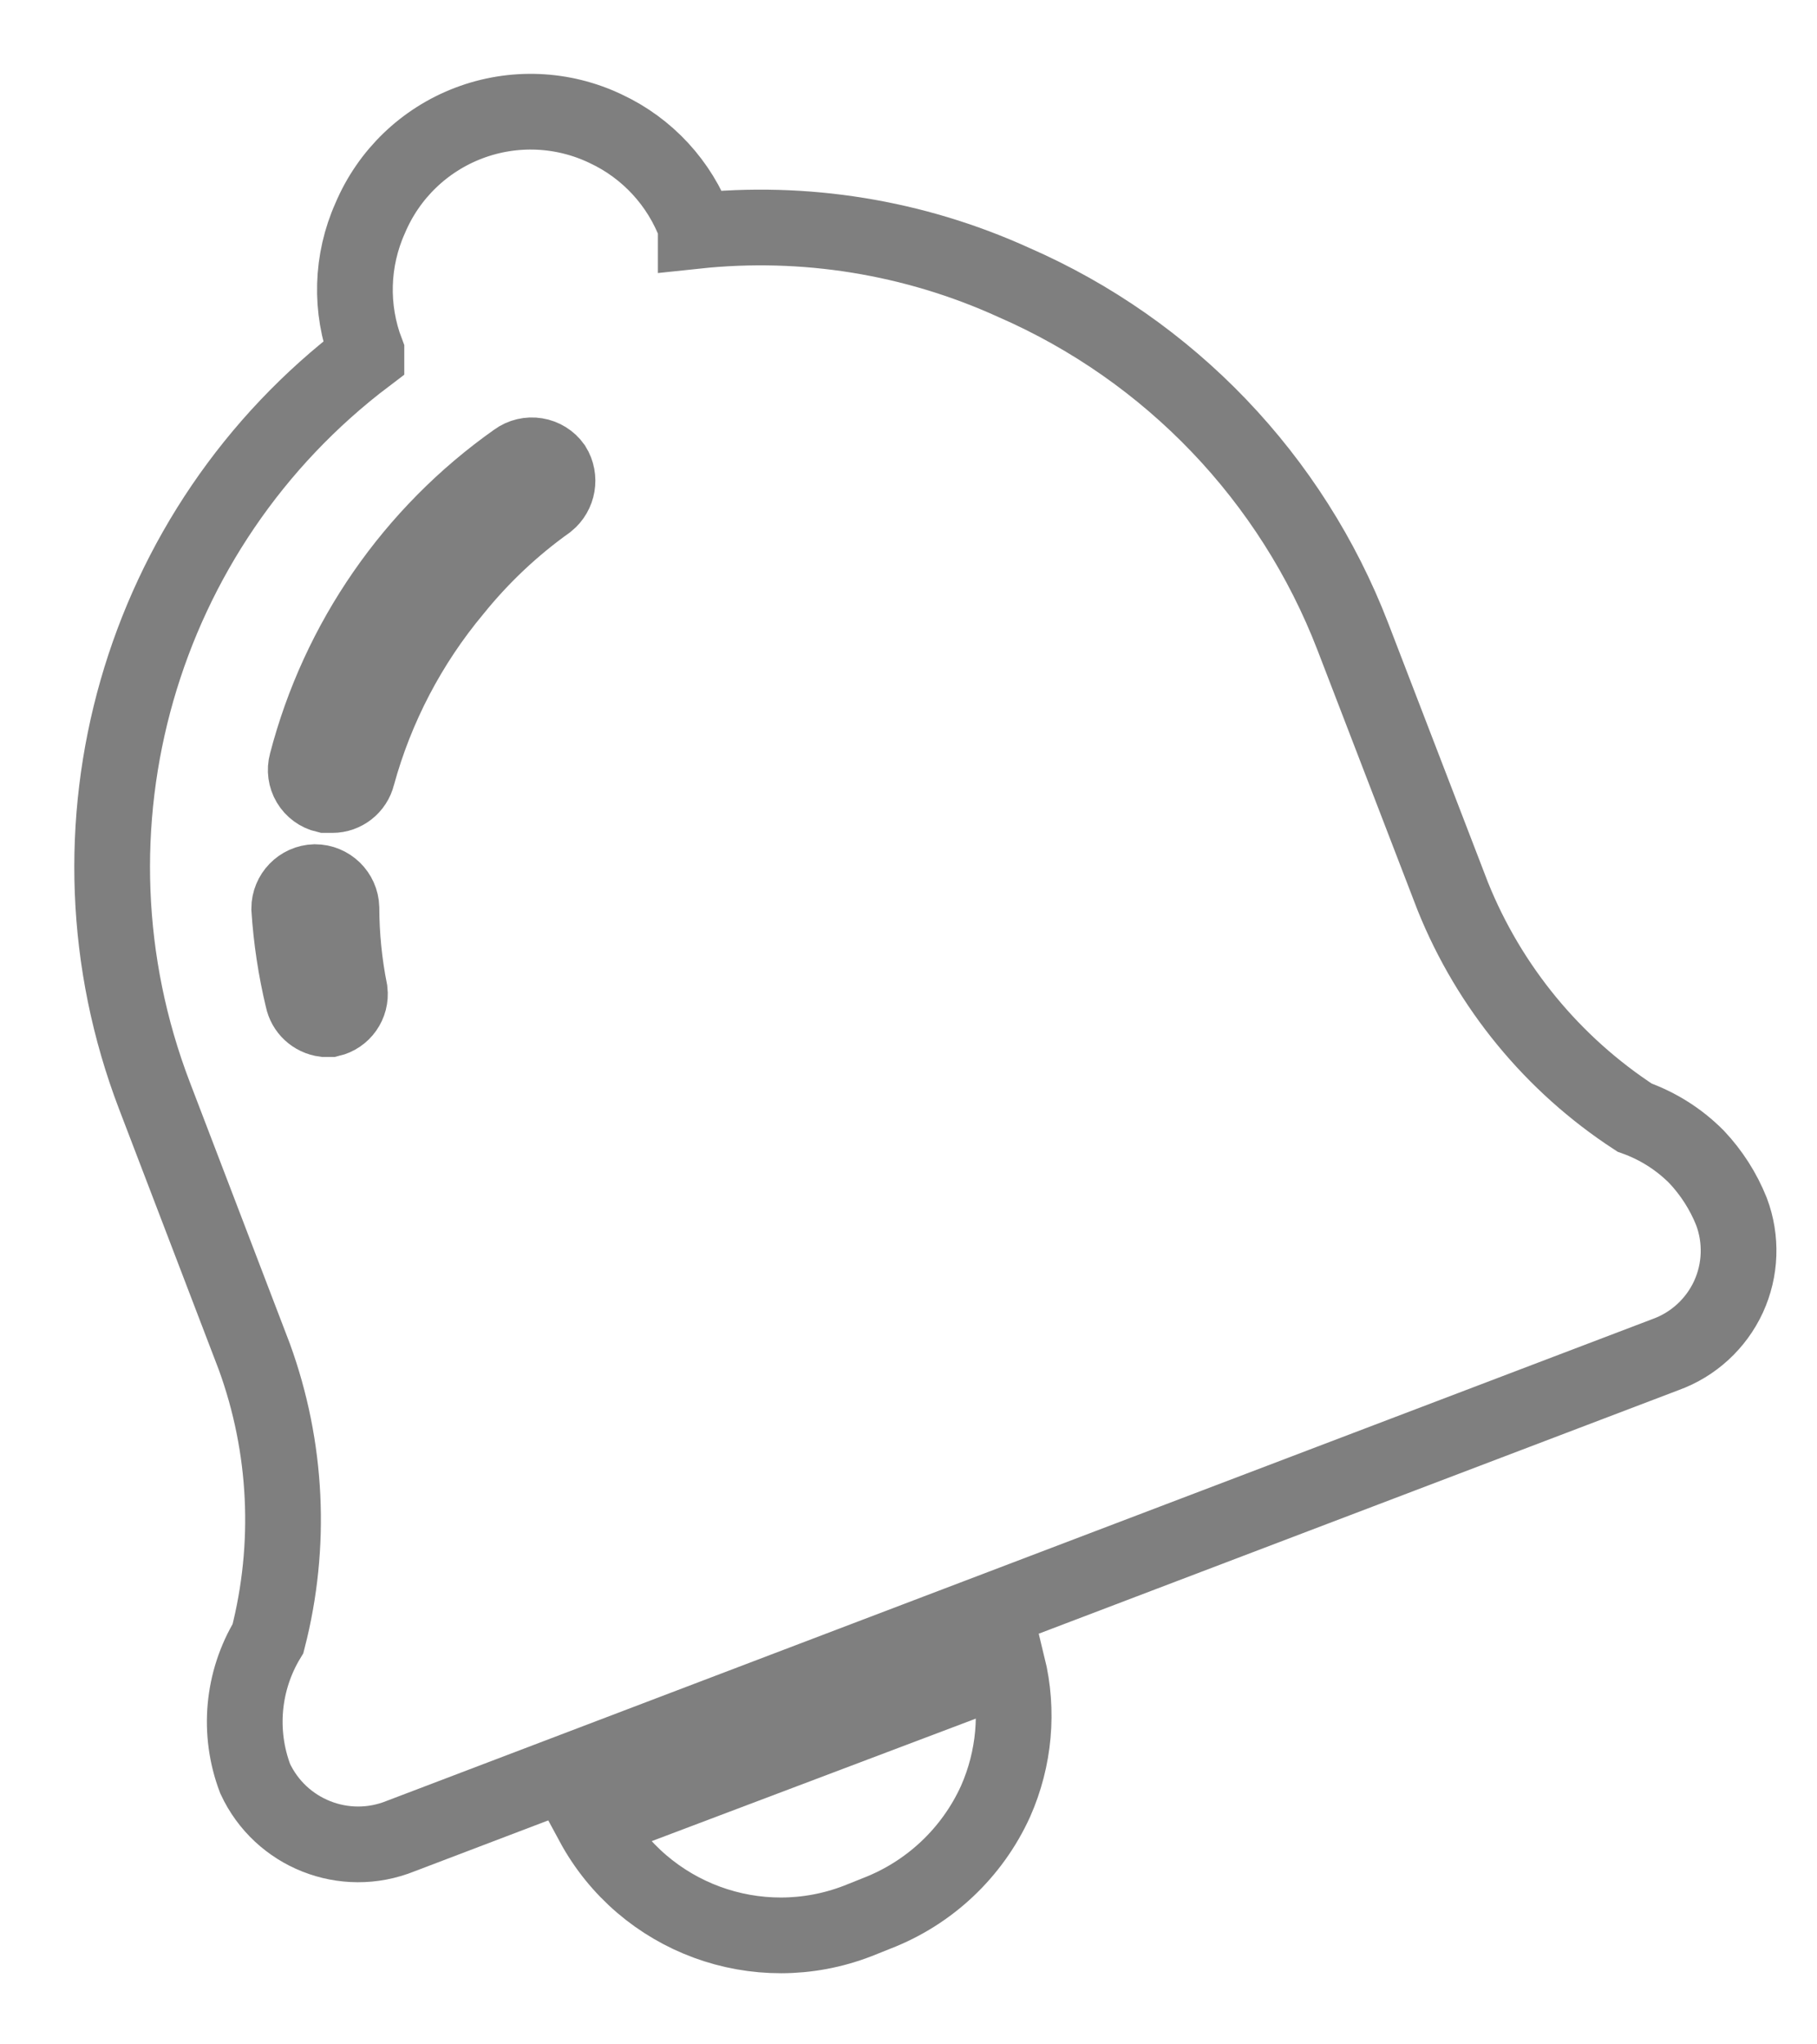 <?xml version="1.0" encoding="UTF-8"?>
<svg width="24px" height="27px" viewBox="0 0 24 27" version="1.1" xmlns="http://www.w3.org/2000/svg" xmlns:xlink="http://www.w3.org/1999/xlink">
    <!-- Generator: Sketch 52.5 (67469) - http://www.bohemiancoding.com/sketch -->
    <title>icon-notificatio</title>
    <desc>Created with Sketch.</desc>
    <g id="Page-1" stroke="none" stroke-width="1" fill="none" fill-rule="evenodd" opacity="0.5">
        <g id="ver-7nav" transform="translate(-1134, -14)" stroke="#000000">
            <g id="notification" transform="translate(1135, 10)">
                <g id="icon-notificatio" transform="translate(0, 5)">
                    <path d="M6.23,5.63 C5.769,5.959 5.356,6.349 5,6.79 C4.403,7.505 3.966,8.341 3.72,9.24 C3.683,9.392 3.547,9.5 3.39,9.5 L3.3,9.5 C3.21,9.479 3.133,9.422 3.086,9.343 C3.039,9.264 3.026,9.169 3.05,9.08 C3.471,7.461 4.453,6.044 5.82,5.08 C5.895,5.025 5.99,5.003 6.082,5.018 C6.174,5.033 6.256,5.084 6.31,5.16 C6.406,5.314 6.371,5.516 6.23,5.63 Z M3.36,12.46 L3.29,12.46 C3.145,12.441 3.029,12.333 3,12.19 C2.906,11.799 2.846,11.401 2.82,11 C2.82,10.811 2.971,10.655 3.16,10.65 C3.349,10.65 3.505,10.801 3.51,10.99 C3.511,11.359 3.548,11.728 3.62,12.09 C3.64,12.261 3.528,12.421 3.36,12.46 Z M21.87,15 C21.763,14.733 21.607,14.489 21.41,14.28 C21.179,14.047 20.899,13.87 20.59,13.76 C19.51,13.056 18.672,12.036 18.19,10.84 L16.87,7.41 C16.063,5.314 14.449,3.628 12.39,2.73 C11.076,2.132 9.626,1.897 8.19,2.05 L8.19,1.99 C7.978,1.42 7.551,0.957 7,0.7 C6.433,0.429 5.78,0.402 5.193,0.625 C4.605,0.848 4.135,1.301 3.89,1.88 C3.639,2.44 3.621,3.077 3.84,3.65 L3.84,3.7 C0.837,5.971 -0.305,9.953 1.04,13.47 L2.36,16.92 C2.794,18.114 2.856,19.41 2.54,20.64 C2.202,21.198 2.139,21.88 2.37,22.49 C2.706,23.214 3.55,23.548 4.29,23.25 L21,16.89 C21.368,16.757 21.667,16.482 21.831,16.127 C21.994,15.772 22.008,15.366 21.87,15 Z" id="Shape"></path>
                    <path d="M12.31,21 L11.66,21.25 L7.48,22.83 L6.83,23.08 C7.505,24.33 9.005,24.883 10.33,24.37 L10.58,24.27 C11.277,24.001 11.841,23.47 12.15,22.79 C12.399,22.227 12.456,21.598 12.31,21 Z" id="Shape"></path>
                </g>
            </g>
        </g>
    </g>
</svg>